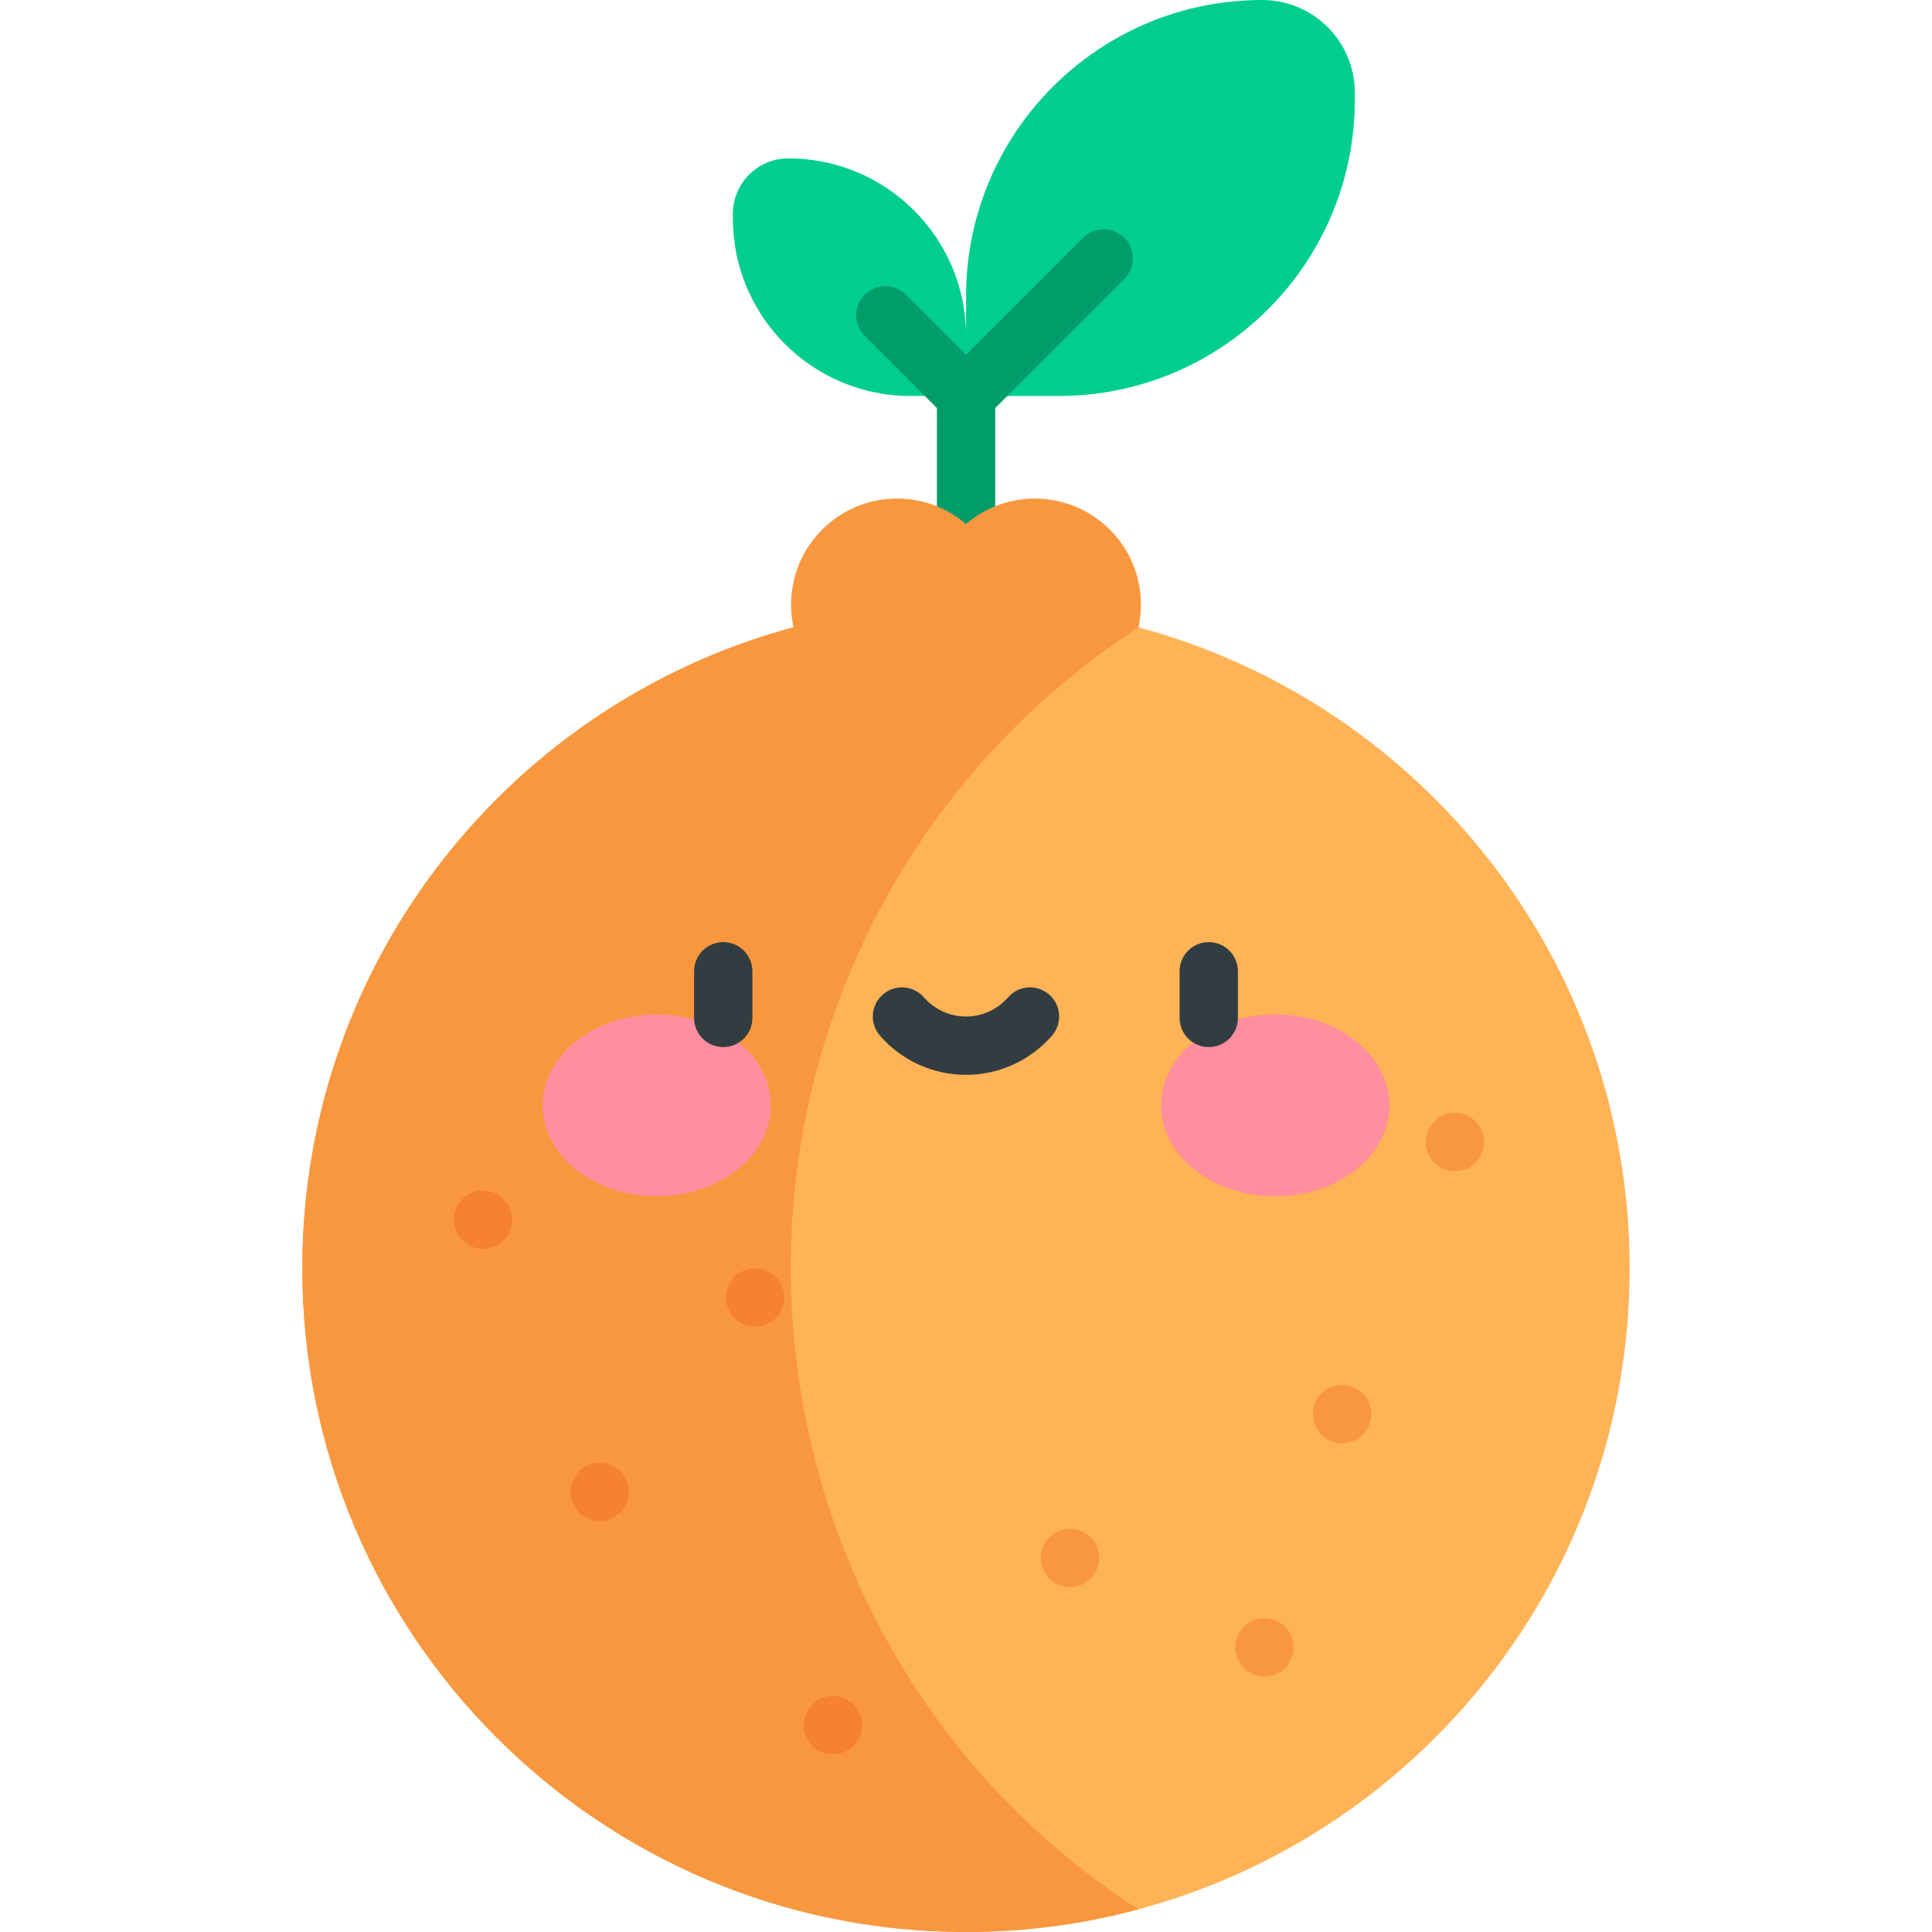 <svg id="Capa_1" enable-background="new 0 0 497 497" height="512" viewBox="0 0 497 497" width="512" xmlns="http://www.w3.org/2000/svg"><g><g><path d="m324.701 0c-42.073 0-76.18 34.107-76.18 76.18v10.275c0-25.244-20.464-45.708-45.708-45.708-7.893 0-14.292 6.399-14.292 14.292v1.121c0 25.244 20.464 45.708 45.708 45.708h14.292 23.82c42.073 0 76.18-34.107 76.18-76.18v-1.868c-.001-13.155-10.665-23.82-23.82-23.82z" fill="#00ce8e"/><path d="m289.226 61.163c-2.93-2.928-7.678-2.928-10.607 0l-30.099 30.099-15.46-15.461c-2.93-2.928-7.678-2.928-10.607 0-2.929 2.93-2.929 7.678 0 10.607l18.567 18.567v30.821h15v-30.821l33.205-33.205c2.93-2.929 2.93-7.677.001-10.607z" fill="#009d6b"/></g><path d="m266.211 128.256c-6.765 0-12.943 2.475-17.71 6.552-4.768-4.076-10.946-6.552-17.711-6.552-15.071 0-27.289 12.218-27.289 27.289s12.218 27.289 27.289 27.289h35.422c15.071 0 27.289-12.218 27.289-27.289s-12.219-27.289-27.29-27.289z" fill="#f9973e"/><g><path d="m292.863 161.379c-14.148-3.797-73.625-3.937-87.363-.373-73.475 19.063-127.728 85.829-127.728 165.267 0 94.29 76.438 170.727 170.728 170.727 15.346 0 30.215-2.037 44.363-5.834 72.779-19.532 126.365-85.95 126.365-164.894 0-78.943-53.586-145.361-126.365-164.893z" fill="#ffb357"/><path d="m203.416 326.359c-.128-66.608 33.561-128.741 89.447-164.98-14.148-3.797-29.017-5.834-44.363-5.834-94.29 0-170.728 76.437-170.728 170.728s76.438 170.727 170.728 170.727c15.346 0 30.215-2.037 44.363-5.834-56.024-36.025-89.319-98.199-89.447-164.807z" fill="#f9973e"/></g><g><g><g><ellipse cx="168.943" cy="284.36" fill="#ff8e9e" rx="29.355" ry="23.377"/></g><g><ellipse cx="328.057" cy="284.36" fill="#ff8e9e" rx="29.355" ry="23.377"/></g></g></g><g fill="#313d40"><path d="m186.051 242.356c-4.142 0-7.5 3.358-7.5 7.5v12c0 4.142 3.358 7.5 7.5 7.5s7.5-3.358 7.5-7.5v-12c0-4.142-3.358-7.5-7.5-7.5z"/><path d="m310.949 242.356c-4.142 0-7.5 3.358-7.5 7.5v12c0 4.142 3.358 7.5 7.5 7.5s7.5-3.358 7.5-7.5v-12c0-4.142-3.358-7.5-7.5-7.5z"/><path d="m269.892 255.846c-3.122-2.722-7.86-2.398-10.582.726-2.73 3.132-6.67 4.928-10.811 4.928s-8.081-1.796-10.811-4.928c-2.722-3.123-7.459-3.448-10.582-.726s-3.448 7.459-.726 10.582c5.579 6.401 13.641 10.073 22.118 10.073s16.539-3.671 22.118-10.073c2.724-3.123 2.399-7.861-.724-10.582z"/></g><g><circle cx="275.257" cy="400.772" fill="#f9973e" r="7.5"/><circle cx="345.257" cy="363.772" fill="#f9973e" r="7.5"/><circle cx="325.257" cy="423.772" fill="#f9973e" r="7.5"/><g fill="#f58133"><circle cx="214.257" cy="443.772" r="7.5"/><circle cx="154.257" cy="383.772" r="7.5"/><circle cx="194.257" cy="333.772" r="7.5"/><circle cx="124.257" cy="313.772" r="7.5"/></g><circle cx="374.257" cy="293.772" fill="#f9973e" r="7.5"/></g></g></svg>